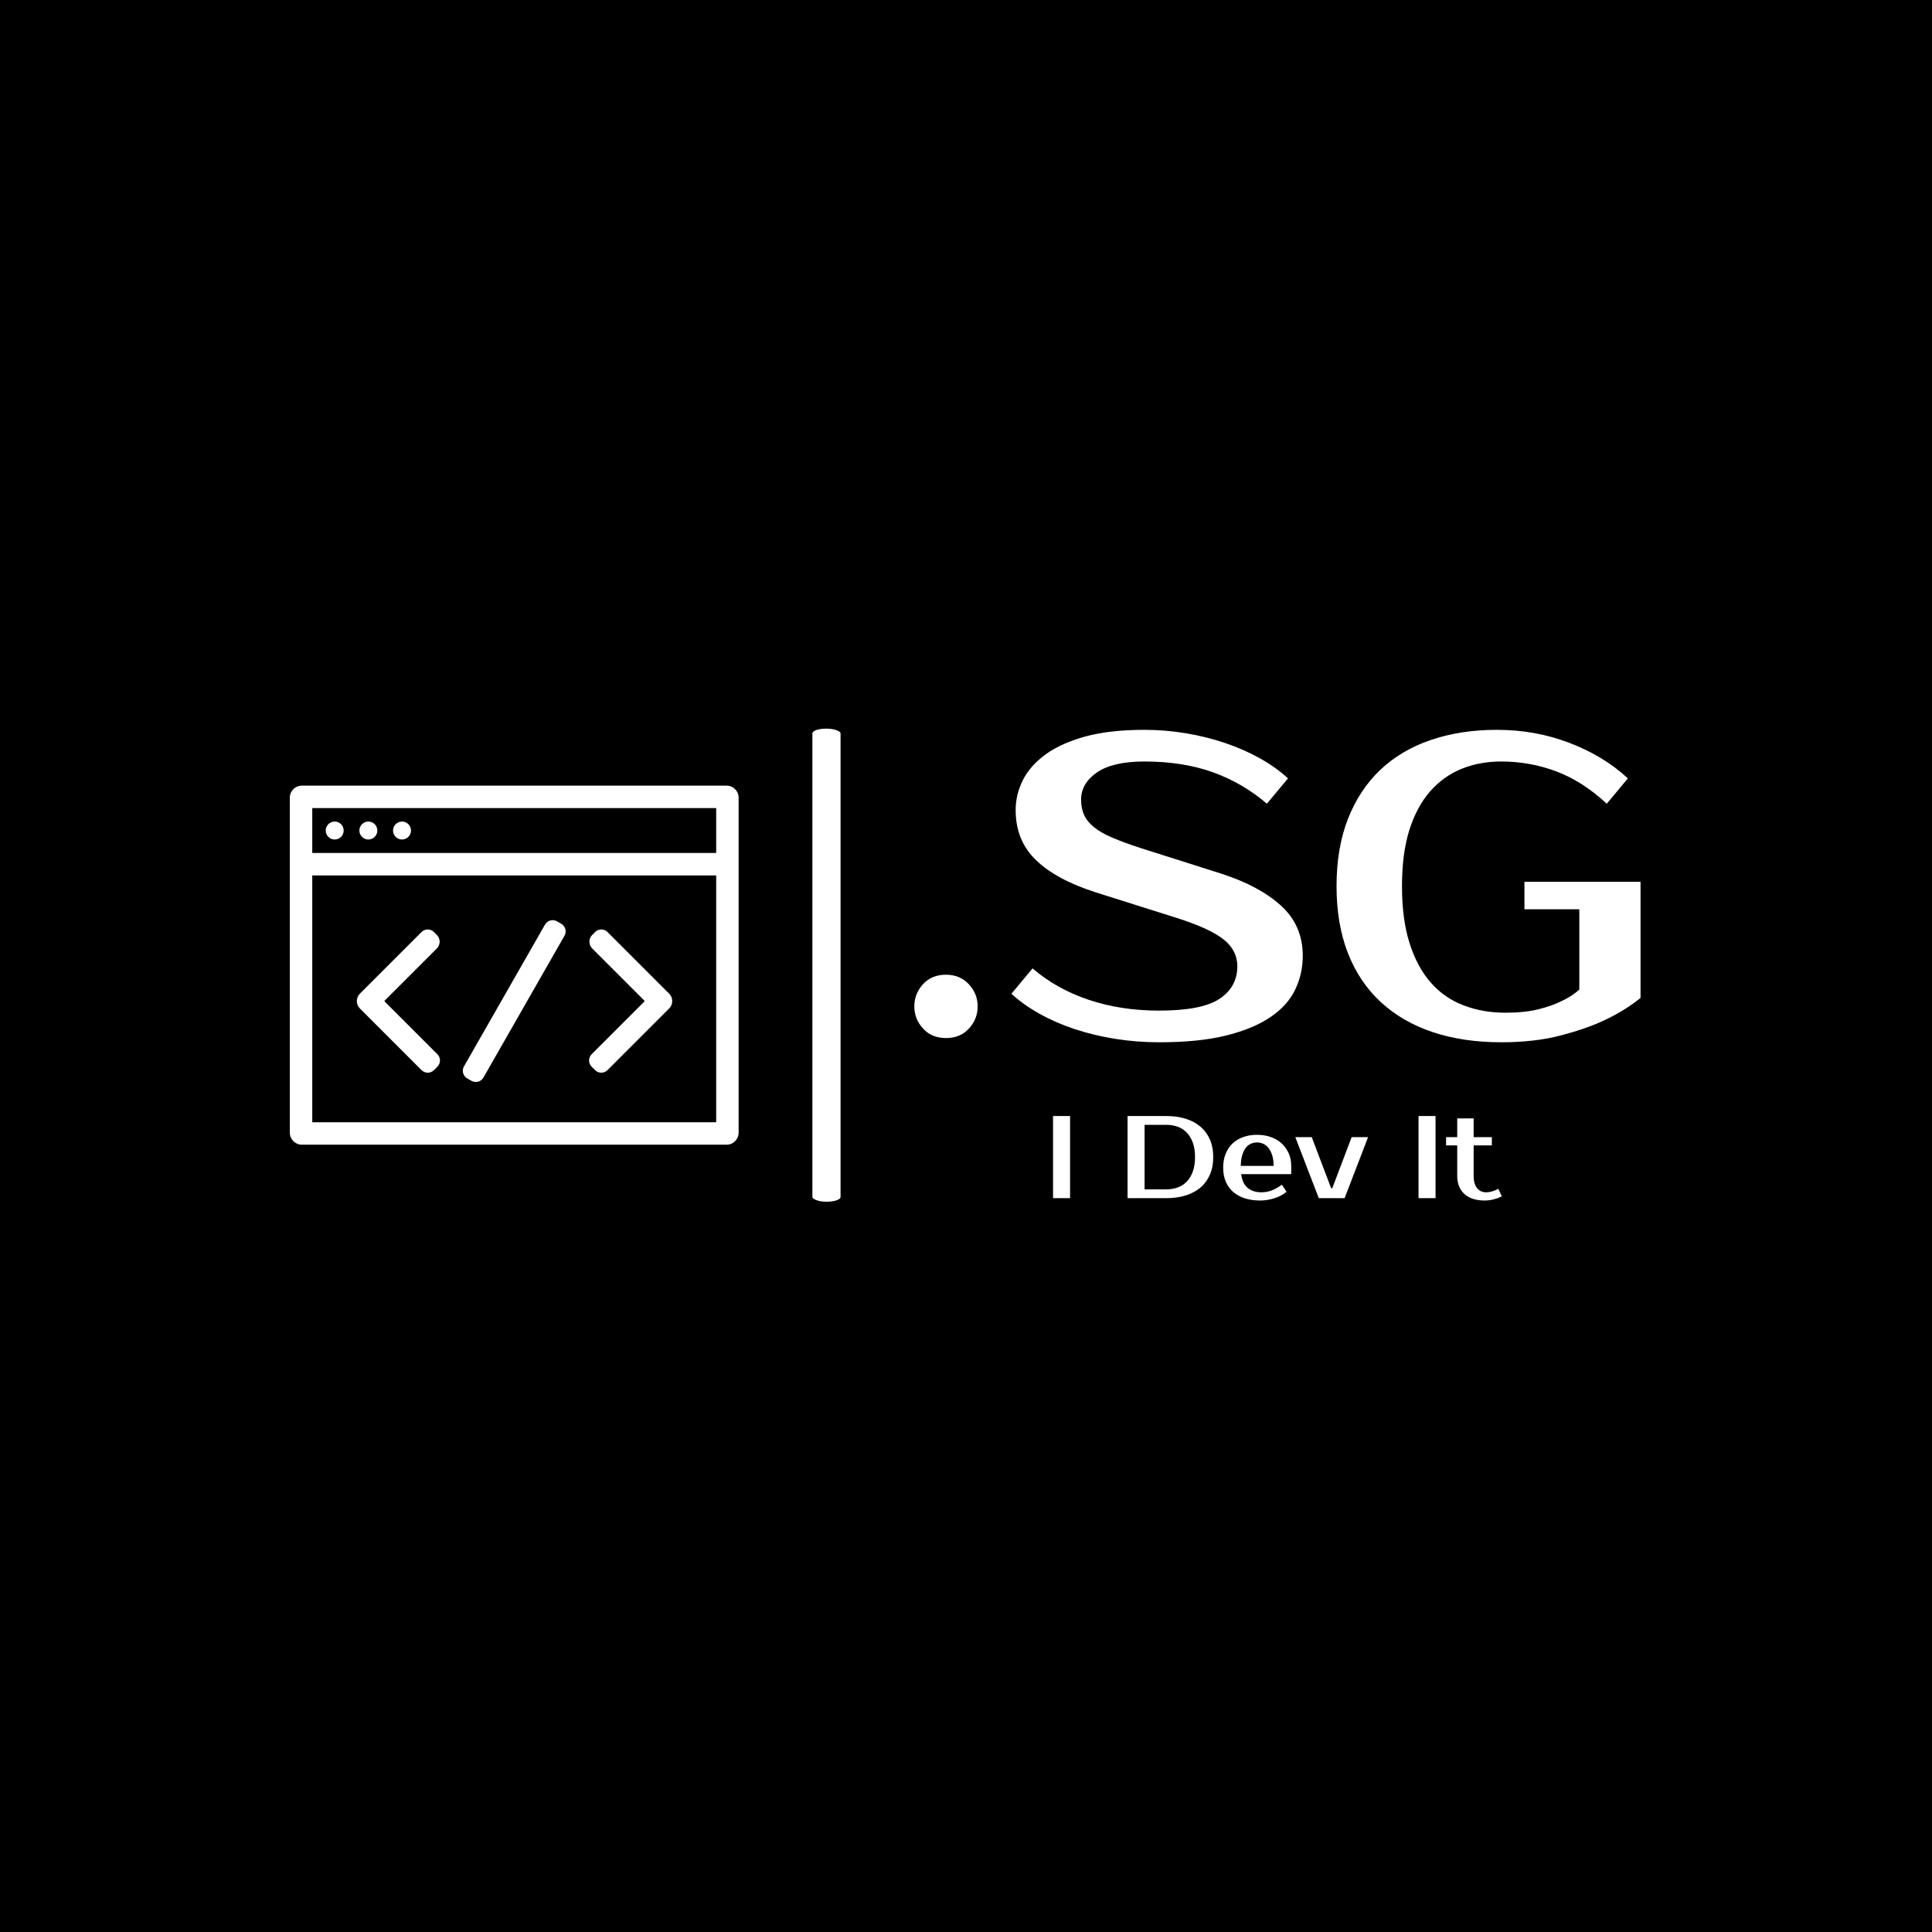 <svg xmlns="http://www.w3.org/2000/svg" version="1.1" xmlns:xlink="http://www.w3.org/1999/xlink" xmlns:svgjs="http://svgjs.dev/svgjs" width="1000" height="1000" viewBox="0 0 1000 1000"><rect width="1000" height="1000" fill="#000000"></rect><g transform="matrix(0.7,0,0,0.7,149.576,376.722)"><svg viewBox="0 0 396 139" data-background-color="#ffffff" preserveAspectRatio="xMidYMid meet" height="351" width="1000" xmlns="http://www.w3.org/2000/svg" xmlns:xlink="http://www.w3.org/1999/xlink"><g id="tight-bounds" transform="matrix(1,0,0,1,0.24,0.242)"><svg viewBox="0 0 395.52 138.516" height="138.516" width="395.52"><g><svg viewBox="0 0 735.641 257.63" height="138.516" width="395.52"><g><rect width="15.346" height="257.63" x="284.603" y="0" fill="#ffffff" opacity="1" stroke-width="0" stroke="transparent" fill-opacity="1" class="rect-uu-0" data-fill-palette-color="primary" rx="1%" id="uu-0" data-palette-color="#6230a3"></rect></g><g transform="matrix(1,0,0,1,340.121,0.641)"><svg viewBox="0 0 395.52 256.348" height="256.348" width="395.52"><g><svg viewBox="0 0 395.52 256.348" height="256.348" width="395.52"><g><svg viewBox="0 0 395.52 170.166" height="170.166" width="395.52"><g transform="matrix(1,0,0,1,0,0)"><svg width="395.52" viewBox="2.5 -36 86 37" height="170.166" data-palette-color="#6230a3"><g class="undefined-text-0" data-fill-palette-color="primary" id="text-0"><path d="M10-3.25L10-3.25Q10-1.75 8.97-0.63 7.95 0.5 6.25 0.5L6.25 0.5Q4.55 0.5 3.53-0.63 2.5-1.75 2.5-3.25L2.5-3.25Q2.5-4.75 3.53-5.88 4.55-7 6.25-7L6.25-7Q7.9-7 8.95-5.88 10-4.75 10-3.25ZM48.5-9.25L48.5-9.25Q48.5-7.1 47.6-5.23 46.7-3.35 44.67-1.98 42.65-0.6 39.42 0.2 36.2 1 31.5 1L31.5 1Q28.85 1 26.32 0.6 23.8 0.2 21.52-0.55 19.25-1.3 17.32-2.38 15.4-3.45 14-4.75L14-4.75 16.5-7.75Q19.35-5.3 23.15-4.03 26.95-2.75 31.5-2.75L31.5-2.75Q36.55-2.75 38.65-4.15 40.75-5.55 40.75-8L40.75-8Q40.75-9.9 39.1-11.2 37.45-12.5 33.5-13.75L33.5-13.75 24-16.75Q19.3-18.25 16.9-20.58 14.5-22.9 14.5-26.5L14.5-26.5Q14.5-28.35 15.37-30.08 16.25-31.8 18.1-33.13 19.95-34.45 22.82-35.23 25.7-36 29.75-36L29.75-36Q32.2-36 34.62-35.6 37.05-35.2 39.27-34.45 41.5-33.7 43.42-32.63 45.35-31.55 46.75-30.25L46.75-30.25 44.25-27.25Q41.4-29.7 37.85-30.98 34.3-32.25 29.75-32.25L29.75-32.25Q26-32.25 24.12-30.95 22.25-29.65 22.25-27.75L22.25-27.75Q22.25-26.7 22.6-25.93 22.95-25.15 23.77-24.48 24.6-23.8 25.95-23.23 27.3-22.65 29.3-22L29.3-22 38.75-19Q43.3-17.55 45.9-15.2 48.5-12.85 48.5-9.25ZM71.5-36L71.5-36Q76.05-36 80.09-34.45 84.15-32.9 87-30.25L87-30.25 84.5-27.25Q81.65-29.9 78.52-31.08 75.4-32.25 72-32.25L72-32.25Q69.45-32.25 67.3-31.38 65.15-30.5 63.57-28.7 62-26.9 61.12-24.13 60.25-21.35 60.25-17.5L60.25-17.5Q60.25-13.55 61.15-10.73 62.05-7.9 63.65-6.08 65.25-4.25 67.52-3.38 69.8-2.5 72.5-2.5L72.5-2.5Q74.75-2.5 76.37-2.9 78-3.3 79.09-3.85L79.09-3.85Q80.4-4.45 81.25-5.25L81.25-5.25 81.25-14.75 74.75-14.75 74.75-18 88.5-18 88.5-4.25Q86.65-2.75 84.2-1.6L84.2-1.6Q82.09-0.6 79.02 0.2 75.95 1 72 1L72 1Q67.5 1 63.9-0.2 60.3-1.4 57.75-3.75 55.2-6.1 53.85-9.55 52.5-13 52.5-17.5L52.5-17.5Q52.5-22 53.85-25.45 55.2-28.9 57.67-31.25 60.15-33.6 63.67-34.8 67.2-36 71.5-36Z" fill="#ffffff" data-fill-palette-color="primary"></path></g></svg></g></svg></g><g transform="matrix(1,0,0,1,75.544,210.338)"><svg viewBox="0 0 244.431 46.011" height="46.011" width="244.431"><g transform="matrix(1,0,0,1,0,0)"><svg width="244.431" viewBox="3.5 -35 191.23 36" height="46.011" data-palette-color="#6230a3"><path d="M10.75-35L10.75 0 3.5 0 3.5-35 10.75-35ZM35.25-35L51.75-35Q56.25-35 59.92-33.88 63.59-32.75 66.22-30.55 68.84-28.35 70.3-25.08 71.75-21.8 71.75-17.5L71.75-17.5Q71.75-13.2 70.3-9.93 68.84-6.65 66.22-4.45 63.59-2.25 59.92-1.13 56.25 0 51.75 0L51.75 0 35.25 0 35.25-35ZM51.75-31.25L42.5-31.25 42.5-3.75 51.75-3.75Q54.3-3.75 56.52-4.53 58.75-5.3 60.4-6.98 62.05-8.65 63.02-11.25 64-13.85 64-17.5L64-17.5Q64-21.15 63.02-23.75 62.05-26.35 60.4-28.03 58.75-29.7 56.52-30.48 54.3-31.25 51.75-31.25L51.75-31.25ZM92.24-2.5L92.24-2.5Q94.69-2.5 96.82-3.35 98.94-4.2 100.99-5.75L100.99-5.75 102.99-2.75Q102.04-1.9 100.77-1.2 99.49-0.5 98.02-0.03 96.54 0.45 94.94 0.73 93.34 1 91.74 1L91.74 1Q88.19 1 85.27 0.08 82.34-0.85 80.29-2.63 78.24-4.4 77.12-7 75.99-9.6 75.99-13L75.99-13Q75.99-16.35 77.07-18.98 78.14-21.6 80.07-23.38 81.99-25.15 84.64-26.08 87.29-27 90.49-27L90.49-27Q93.49-27 96.14-26.1 98.79-25.2 100.74-23.48 102.69-21.75 103.84-19.3 104.99-16.85 104.99-13.75L104.99-13.75 104.99-10.25 83.64-10.25Q84.24-6.1 86.52-4.3 88.79-2.5 92.24-2.5ZM90.49-23.75L90.49-23.75Q89.04-23.75 87.79-23.2 86.54-22.65 85.62-21.45 84.69-20.25 84.12-18.35 83.54-16.45 83.49-13.75L83.49-13.75 97.49-13.75Q97.49-16.35 96.89-18.25 96.29-20.15 95.32-21.38 94.34-22.6 93.07-23.18 91.79-23.75 90.49-23.75ZM137.74-26L127.74 0 116.74 0 106.74-26 113.74-26 121.99-4.25 122.49-4.25 130.74-26 137.74-26ZM166.49-35L166.49 0 159.24 0 159.24-35 166.49-35ZM175.73-9.5L175.73-22.5 170.98-22.5 170.98-26 175.73-26 175.73-34 182.73-34 182.73-26 190.48-26 190.48-22.5 182.73-22.5 182.73-9.5Q182.73-7.6 183.16-6.28 183.58-4.95 184.31-4.13 185.03-3.3 185.98-2.9 186.93-2.5 187.98-2.5L187.98-2.5Q189.48-2.5 190.88-2.98 192.28-3.45 193.23-4L193.23-4 194.73-0.75Q193.23 0 191.31 0.5 189.38 1 187.48 1L187.48 1Q181.83 1 178.78-1.8 175.73-4.6 175.73-9.5L175.73-9.5Z" opacity="1" transform="matrix(1,0,0,1,0,0)" fill="#ffffff" class="undefined-text-1" data-fill-palette-color="secondary" id="text-1"></path></svg></g></svg></g></svg></g></svg></g><g transform="matrix(1,0,0,1,0,31.041)"><svg viewBox="0 0 244.431 195.547" height="195.547" width="244.431"><g><svg xmlns="http://www.w3.org/2000/svg" xmlns:xlink="http://www.w3.org/1999/xlink" version="1.1" x="0" y="0" viewBox="0 10 99.999 80" enable-background="new 0 0 100 100" xml:space="preserve" height="195.547" width="244.431" class="icon-icon-0" data-fill-palette-color="accent" id="icon-0"><path fill="#ffffff" d="M97.327 10H2.673C1.197 10 0 11.197 0 12.673V25v62.327C0 88.803 1.197 90 2.673 90h94.653c1.476 0 2.673-1.197 2.673-2.673V25 12.673C100 11.197 98.803 10 97.327 10zM95 85H5V30h90V85zM5 25V15h90v10H5z" data-fill-palette-color="accent"></path><circle fill="#ffffff" cx="10" cy="20" r="2.0" data-fill-palette-color="accent"></circle><circle fill="#ffffff" cx="17.5" cy="20" r="2.0" data-fill-palette-color="accent"></circle><circle fill="#ffffff" cx="25" cy="20" r="2.0" data-fill-palette-color="accent"></circle><path fill="#ffffff" d="M32.116 73.384c-0.764 0.764-2.004 0.764-2.768 0L15.61 59.645c-0.909-0.909-0.909-2.382 0-3.29l13.739-13.739c0.764-0.764 2.004-0.764 2.768 0l0.643 0.643c0.833 0.833 0.833 2.184 0 3.018L21.143 57.893c-0.059 0.059-0.059 0.155 0 0.214l11.741 11.741c0.764 0.764 0.764 2.004 0 2.768L32.116 73.384z" data-fill-palette-color="accent"></path><path fill="#ffffff" d="M68.019 73.384c0.764 0.764 2.004 0.764 2.768 0l13.739-13.739c0.909-0.909 0.909-2.382 0-3.29L70.787 42.616c-0.764-0.764-2.004-0.764-2.768 0l-0.643 0.643c-0.833 0.833-0.833 2.184 0 3.018l11.616 11.616c0.059 0.059 0.059 0.155 0 0.214L67.251 69.848c-0.764 0.764-0.764 2.004 0 2.768L68.019 73.384z" data-fill-palette-color="accent"></path><path fill="#ffffff" d="M61.388 41.954c-0.137-0.501-0.467-0.927-0.917-1.184l-0.943-0.539c-0.938-0.536-2.134-0.21-2.67 0.728L38.8 72.56c-0.258 0.451-0.325 0.985-0.189 1.486 0.137 0.501 0.467 0.927 0.917 1.184l0.943 0.539c0.938 0.536 2.134 0.21 2.67-0.728L61.2 43.44C61.457 42.989 61.525 42.454 61.388 41.954z" data-fill-palette-color="accent"></path></svg></g></svg></g></svg></g><defs></defs></svg><rect width="395.52" height="138.516" fill="none" stroke="none" visibility="hidden"></rect></g></svg></g></svg>
